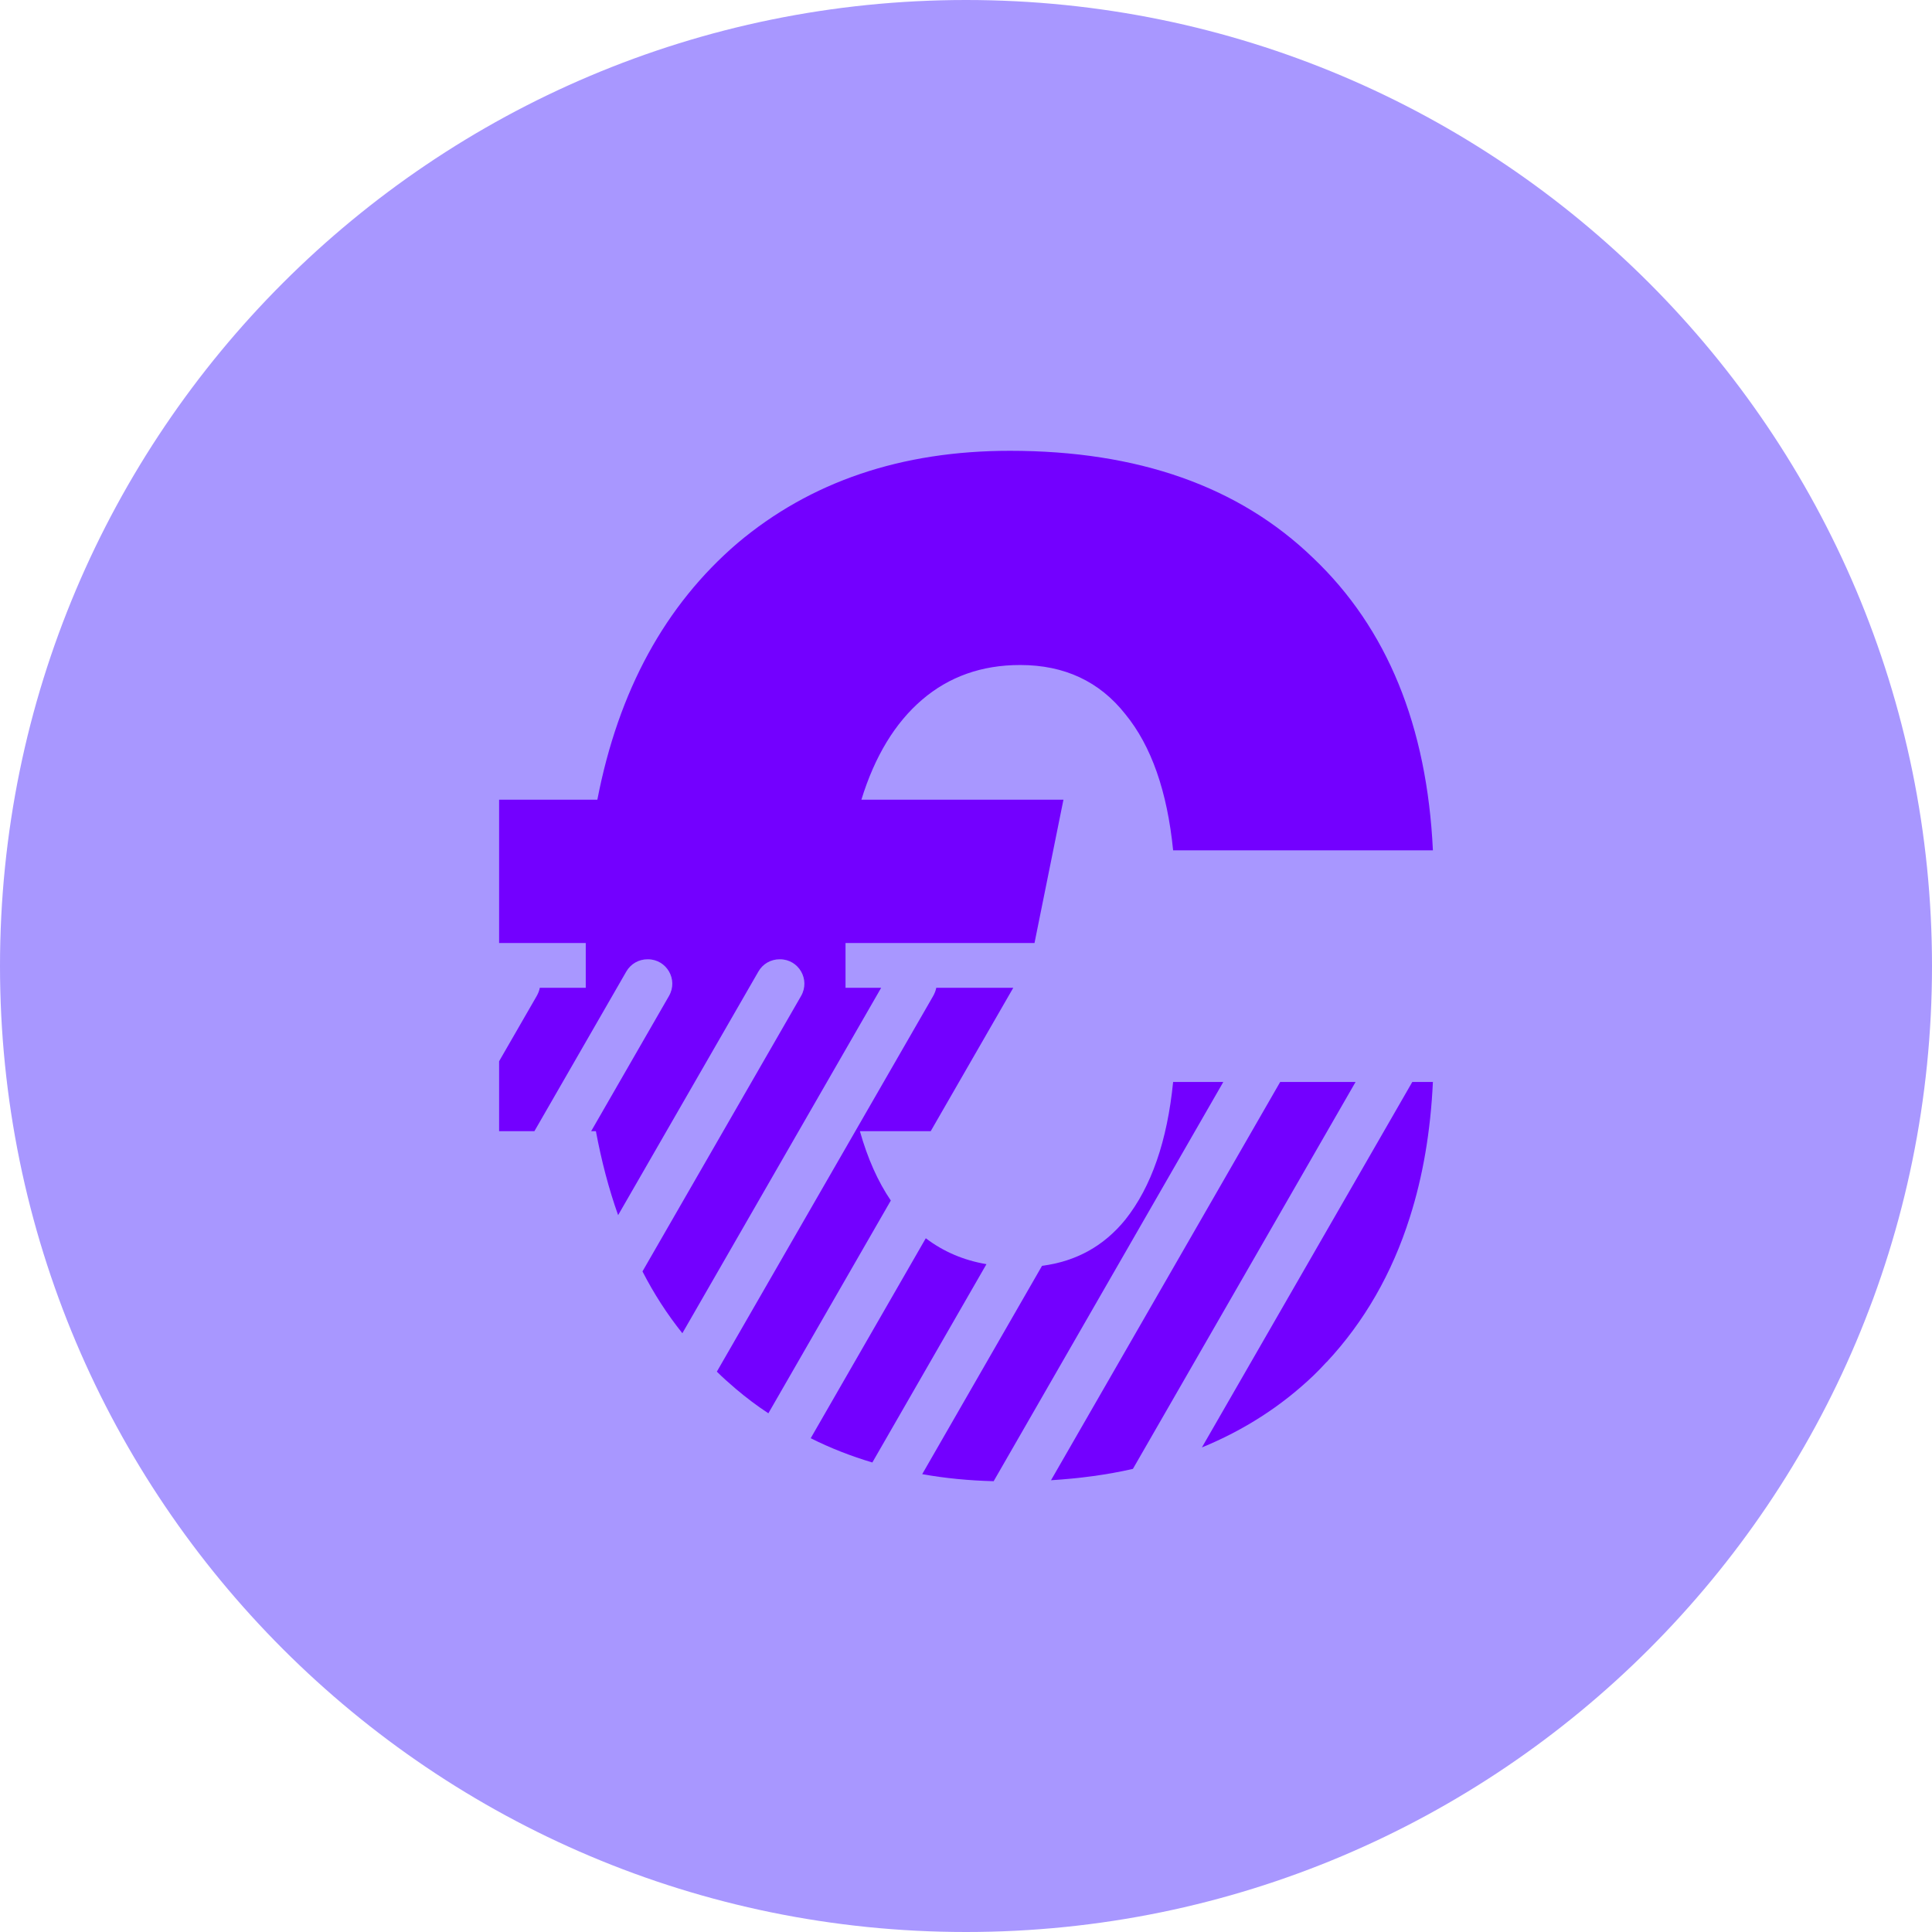 <svg width="48" height="48" viewBox="0 0 48 48" fill="none" xmlns="http://www.w3.org/2000/svg">
<path d="M0 24C0 10.745 10.745 0 24 0C37.255 0 48 10.745 48 24C48 37.255 37.255 48 24 48C10.745 48 0 37.255 0 24Z" fill="#A897FF"/>
<path d="M22.132 29.827L19.09 35.113C18.809 34.929 18.541 34.726 18.281 34.506C18.119 34.367 17.96 34.228 17.81 34.078L23.184 24.746C23.22 24.68 23.249 24.611 23.261 24.542H25.174L23.123 28.104H21.364C21.555 28.78 21.811 29.355 22.132 29.827Z" fill="#7300FF"/>
<path d="M24.508 31.408L21.673 36.335C21.141 36.176 20.629 35.977 20.142 35.732L23.001 30.764C23.436 31.095 23.939 31.311 24.508 31.408Z" fill="#7300FF"/>
<path d="M30.393 26.881L24.687 36.8C24.069 36.784 23.48 36.727 22.912 36.625L25.889 31.449C26.738 31.339 27.428 30.956 27.96 30.3C28.606 29.485 29 28.344 29.146 26.881H30.393Z" fill="#7300FF"/>
<path d="M33.679 26.881L28.147 36.494C27.505 36.641 26.827 36.731 26.112 36.776L31.806 26.881H33.679Z" fill="#7300FF"/>
<path d="M35.6 26.881C35.543 28.104 35.352 29.224 35.027 30.243C34.585 31.641 33.894 32.839 32.96 33.841H32.956C32.846 33.964 32.737 34.074 32.623 34.184C31.827 34.942 30.905 35.533 29.861 35.961L35.088 26.881H35.6Z" fill="#7300FF"/>
<path d="M21.892 24.542L16.953 33.124C16.575 32.651 16.246 32.142 15.962 31.588L19.902 24.746C20.137 24.338 19.845 23.833 19.378 23.833H19.37C19.15 23.833 18.951 23.947 18.842 24.138L15.357 30.19C15.125 29.538 14.943 28.841 14.805 28.104H14.687L16.62 24.746C16.856 24.338 16.563 23.833 16.096 23.833H16.088C15.869 23.833 15.67 23.947 15.56 24.138L13.277 28.104H12.4V26.367L13.334 24.746C13.371 24.68 13.399 24.611 13.411 24.542H14.553V23.429H12.4V19.868H14.841C15.365 17.158 16.527 15.035 18.318 13.498C20.133 11.966 22.392 11.2 25.093 11.2C28.273 11.2 30.783 12.084 32.623 13.861C34.463 15.609 35.454 18.034 35.6 21.127H29.146C29 19.664 28.606 18.535 27.96 17.745C27.318 16.93 26.445 16.522 25.344 16.522C24.39 16.522 23.578 16.811 22.907 17.386C22.237 17.961 21.734 18.788 21.401 19.868H26.421L25.702 23.429H21.007V24.542H21.892Z" fill="#7300FF"/>
</svg>
